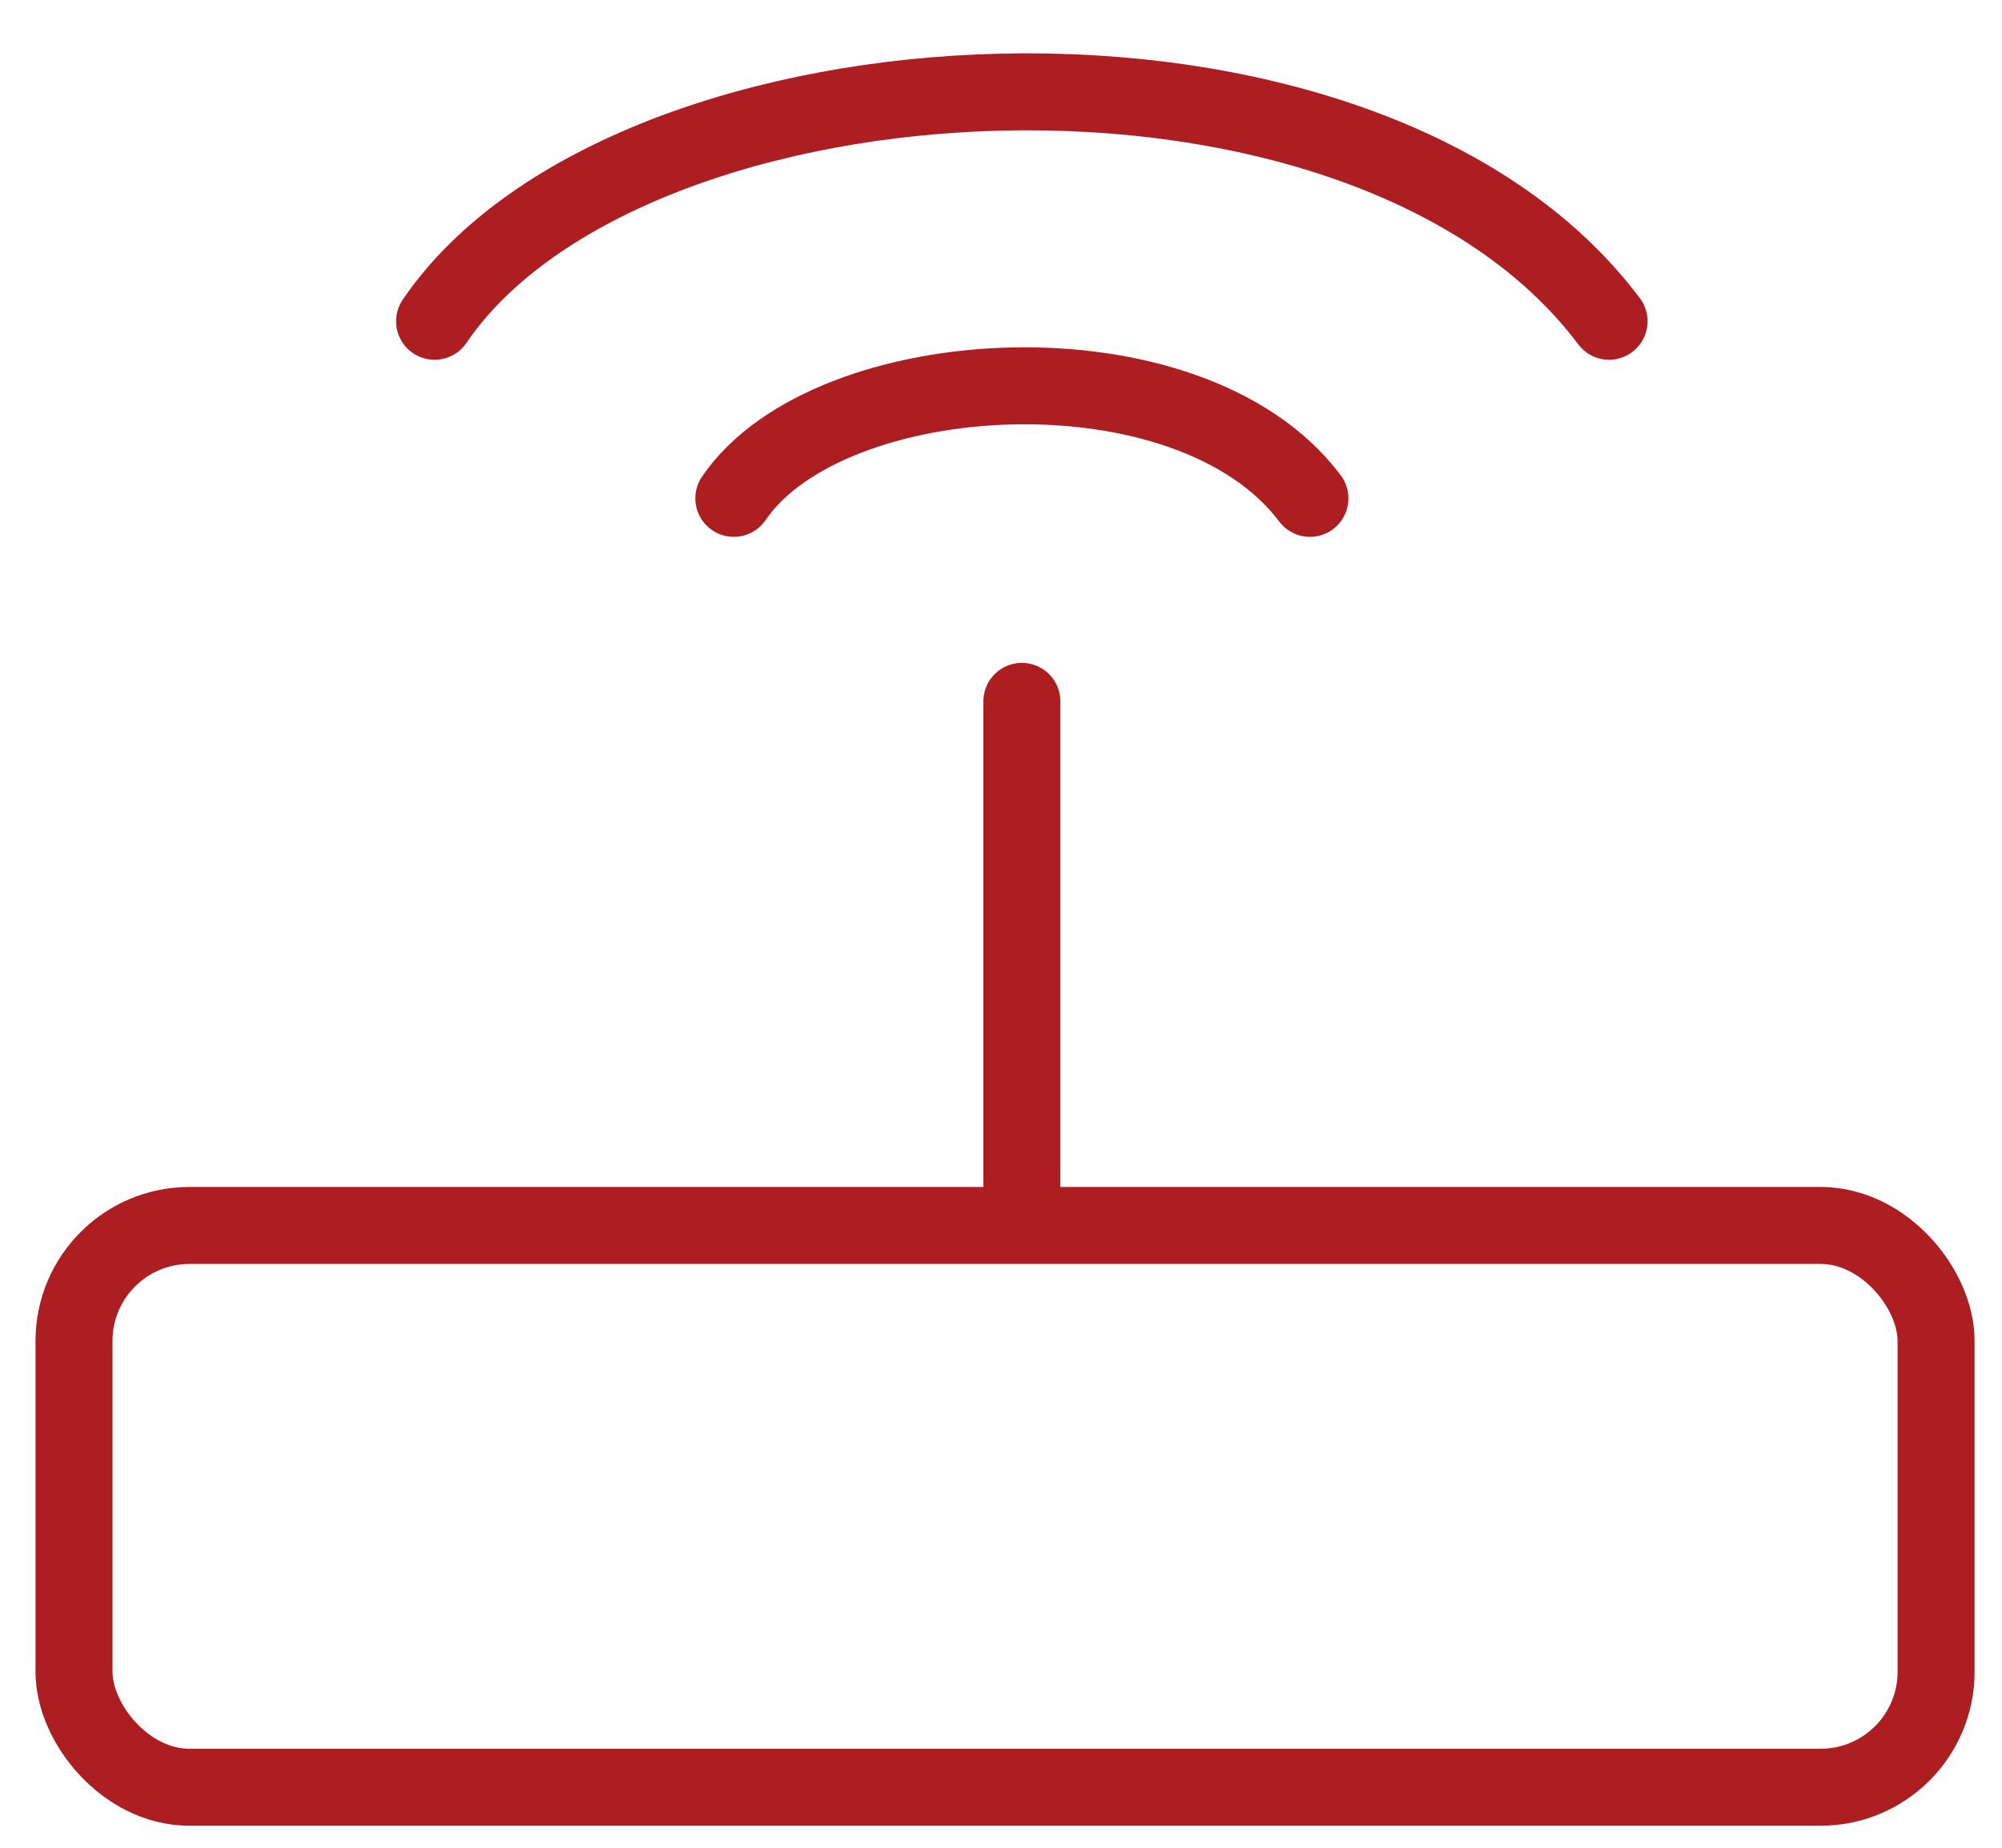 <svg width="26" height="24" viewBox="0 0 26 24" fill="none" xmlns="http://www.w3.org/2000/svg">
<rect x="0.961" y="15.917" width="24.183" height="7.297" rx="1.5" stroke="#AD1E23"/>
<path d="M13.271 15.882V9.11" stroke="#AD1E23" stroke-linecap="round"/>
<path d="M9.53 6.473C10.763 4.661 15.45 4.391 17.012 6.473" stroke="#AD1E23" stroke-linecap="round"/>
<path d="M5.644 4.173C8.157 0.479 17.712 -0.071 20.897 4.173" stroke="#AD1E23" stroke-linecap="round"/>
</svg>
